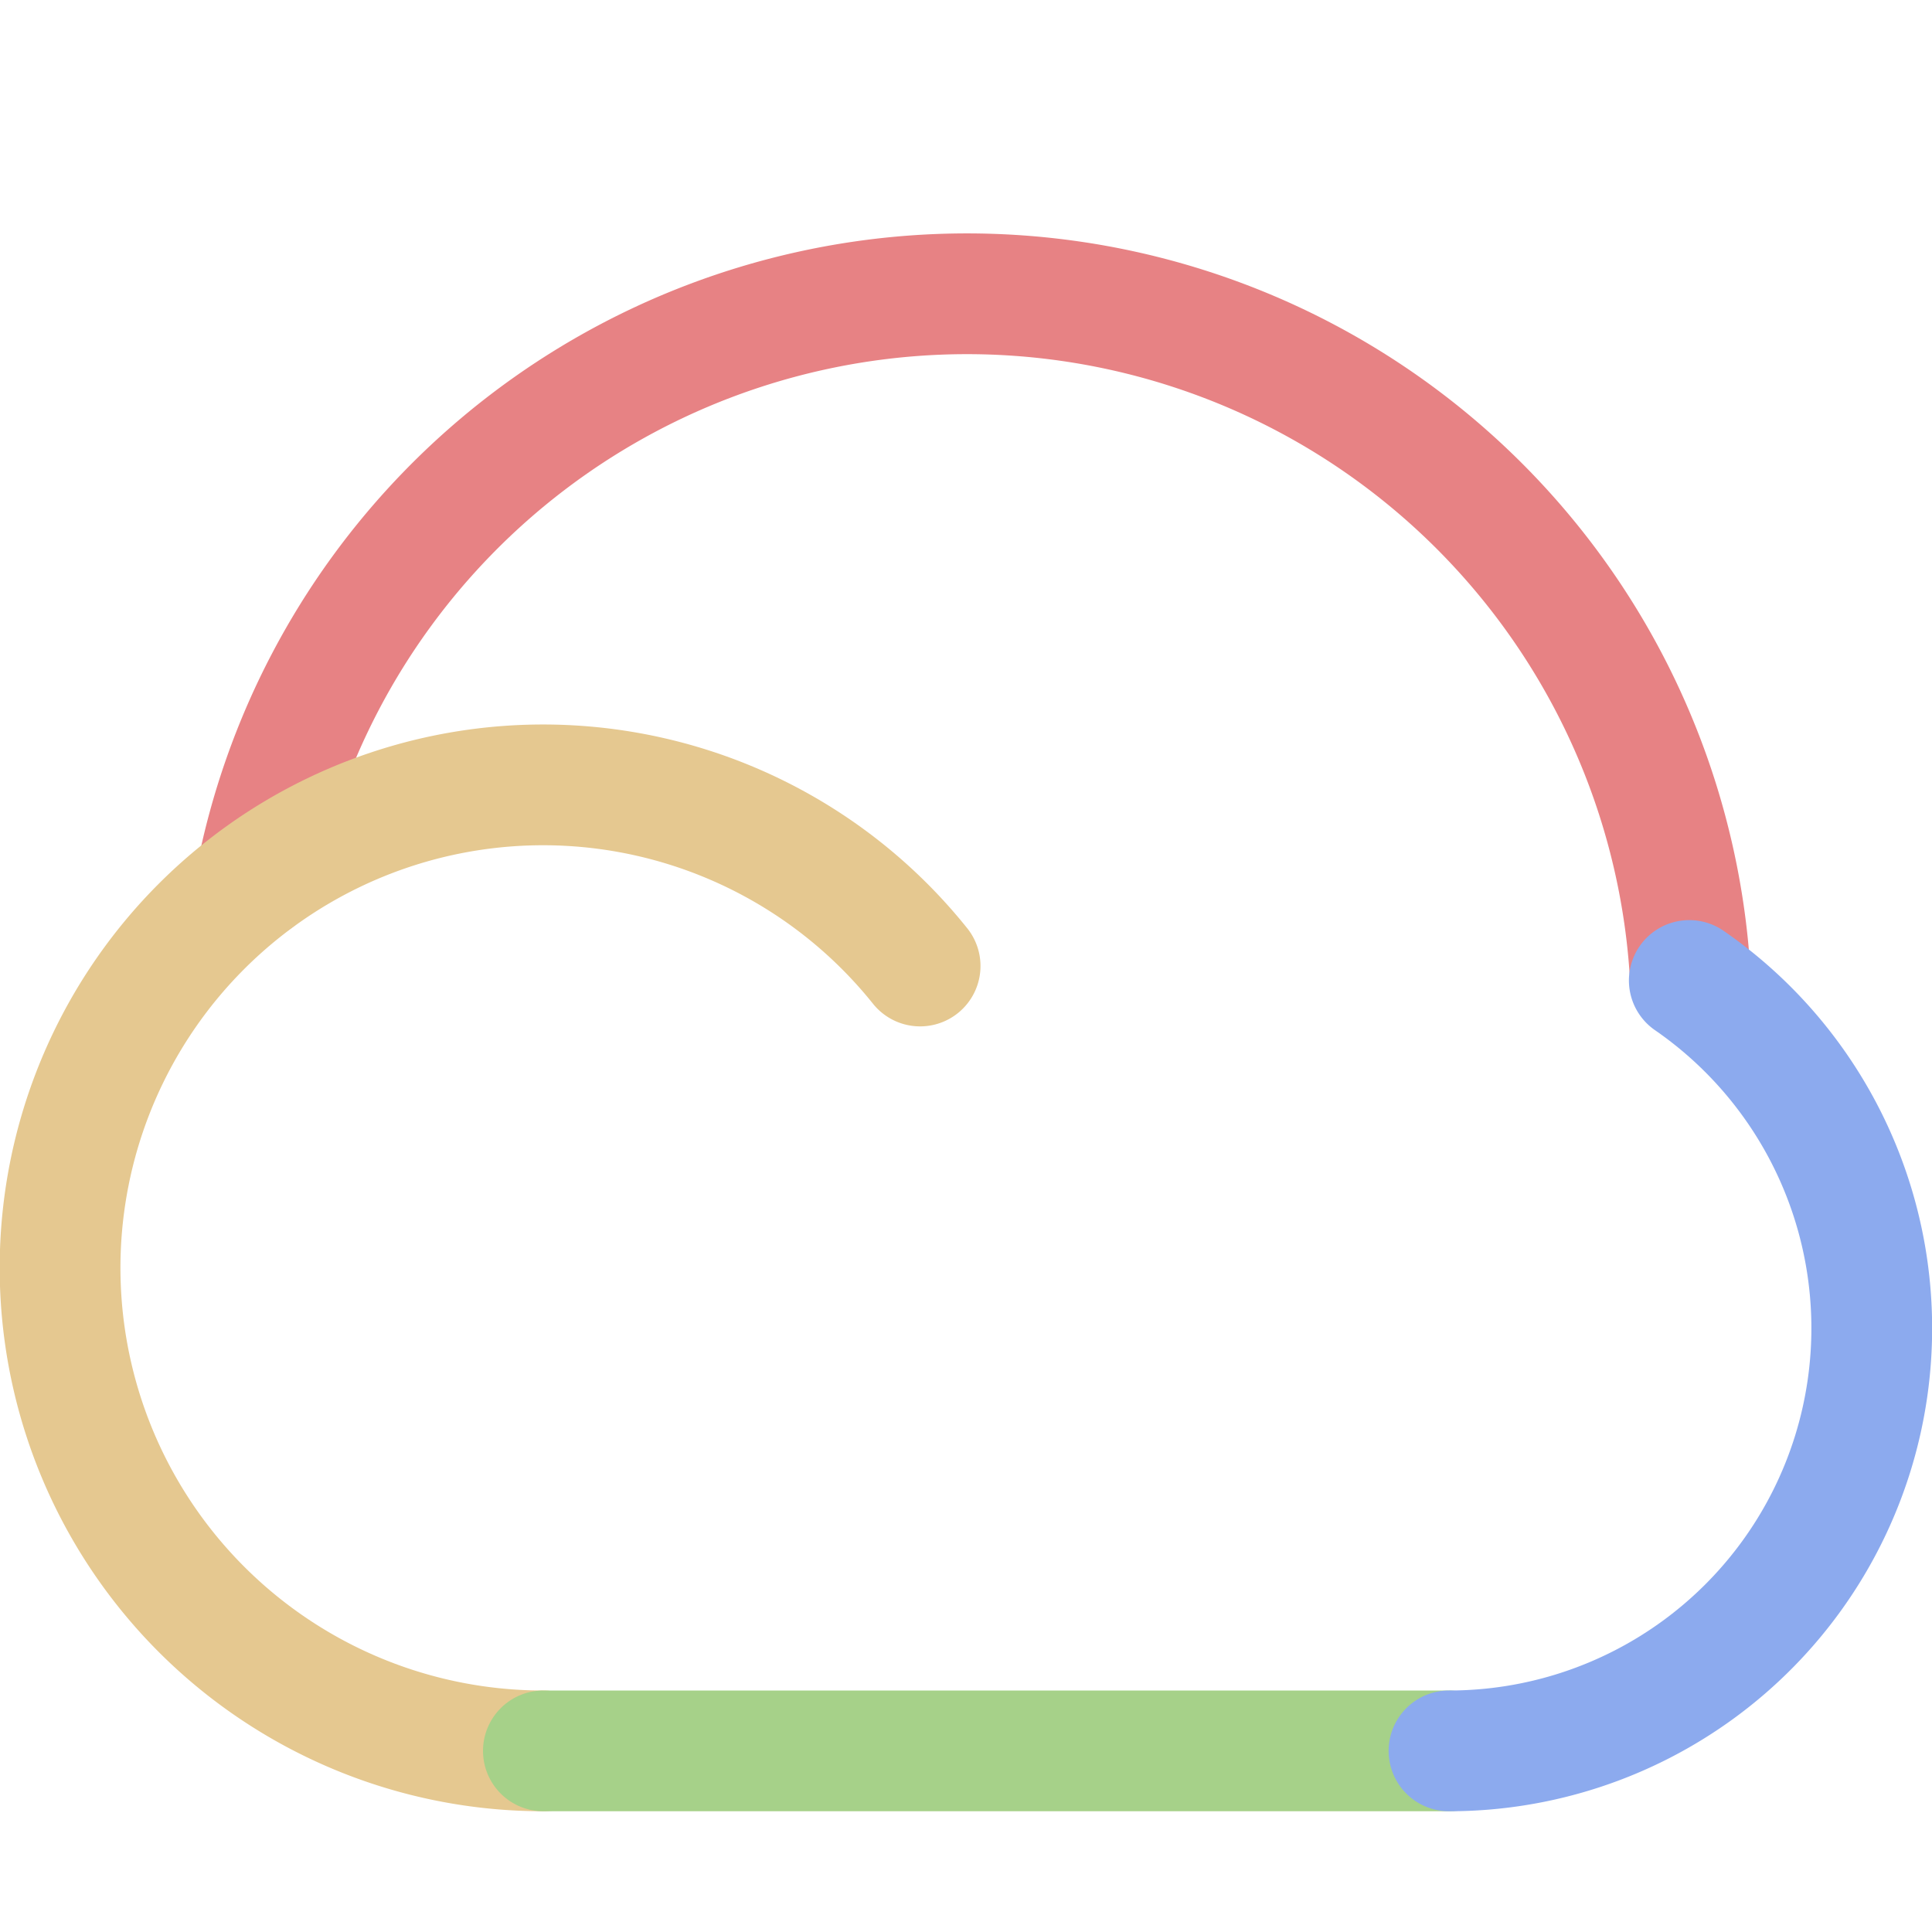 <svg xmlns="http://www.w3.org/2000/svg" width="16" height="16"><g fill="none" fill-rule="evenodd" stroke-linecap="round"><path stroke="#e78284" d="M2.12 7.28A6 6 0 0 1 14 8.12"/><path stroke="#e5c890" stroke-linejoin="round" d="M7.62 8a4 4 0 1 0-3.12 6.5"/><path stroke="#a6d189" stroke-linejoin="round" d="M4.5 14.5H12"/><path stroke="#8caaee" stroke-linejoin="round" d="M12 14.5a3.5 3.5 0 0 0 1.99-6.38"/></g></svg>